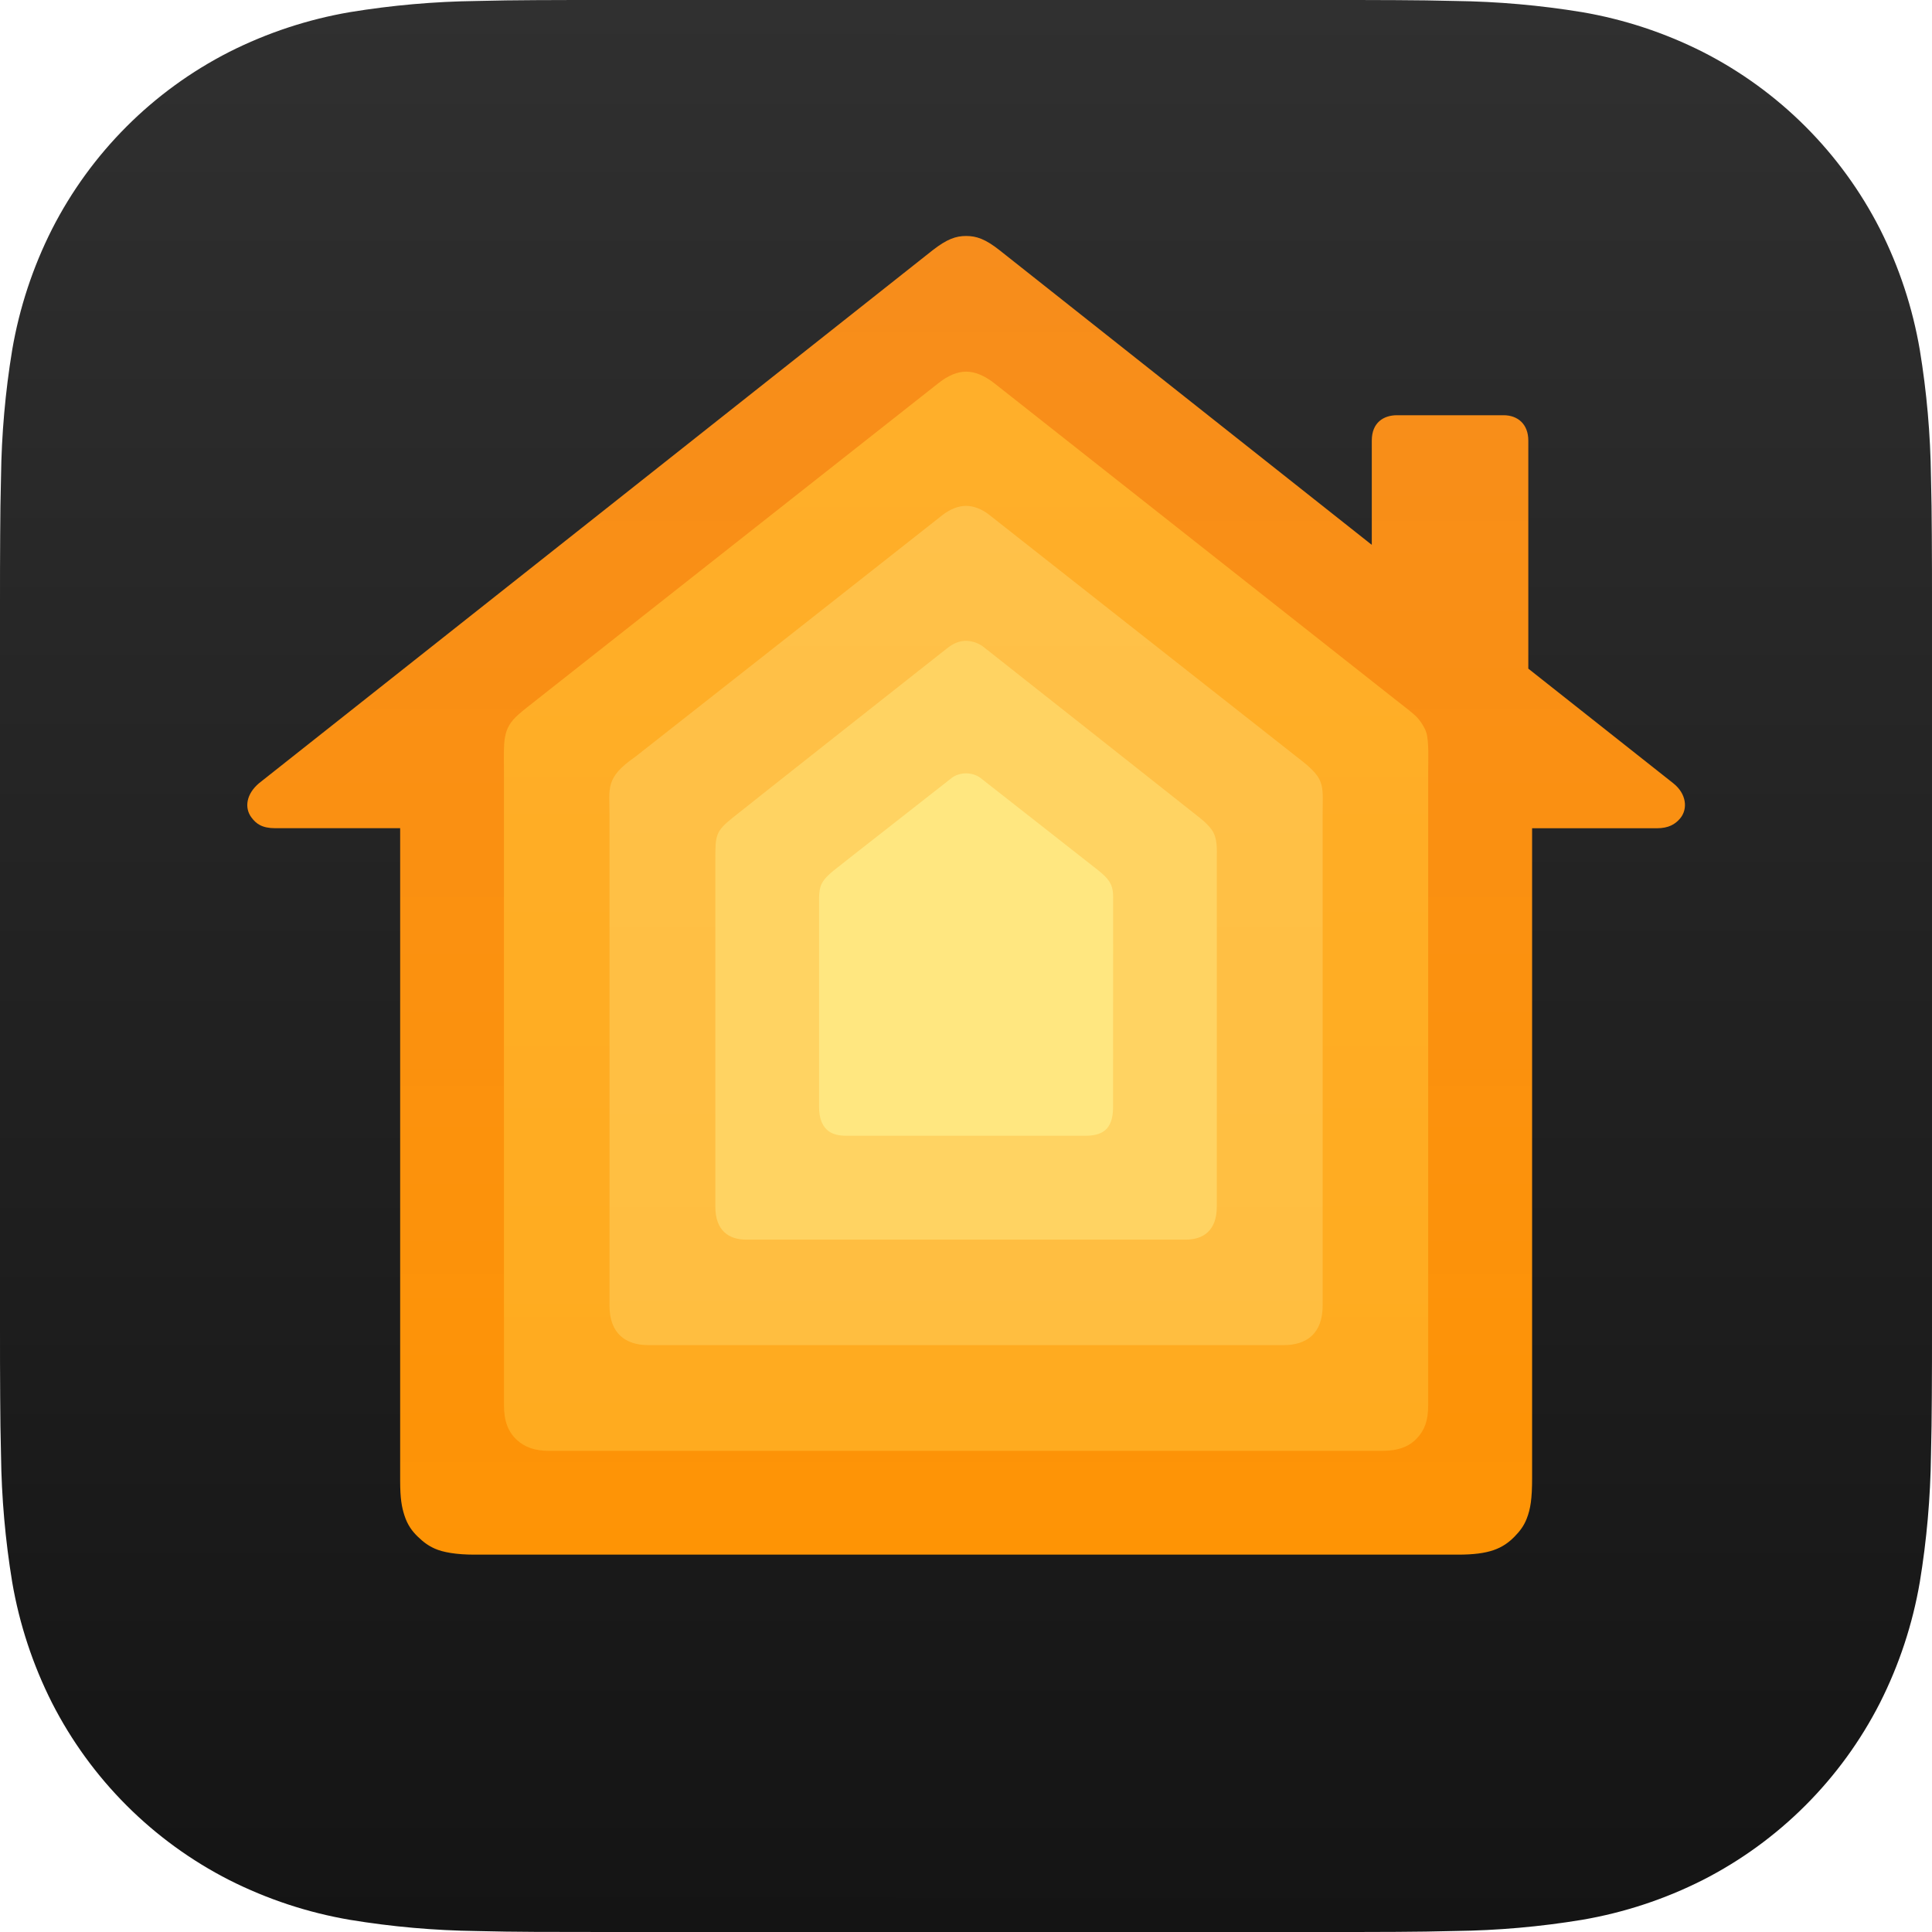 <?xml version="1.0" encoding="UTF-8" standalone="no"?><svg version="1.1" width="562" height="562" xml:space="preserve" viewBox="0 0 562 562" xmlns:xlink="http://www.w3.org/1999/xlink" xmlns="http://www.w3.org/2000/svg" xmlns:svg="http://www.w3.org/2000/svg"><defs><linearGradient id="d"><stop offset="0" stop-color="#ffc149"/><stop offset="1" stop-color="#ffbe40"/></linearGradient><linearGradient id="c"><stop offset="0" stop-color="#ffaf2a"/><stop offset="1" stop-color="#ffab1f"/></linearGradient><linearGradient id="b"><stop offset="0" stop-color="#f78d1c"/><stop offset="1" stop-color="#fe9405"/></linearGradient><linearGradient id="a"><stop offset="0" stop-color="#303030"/><stop offset="1" stop-color="#141414"/></linearGradient><linearGradient xlink:href="#a" id="e" x1="74.339" y1="0" x2="74.332" y2="148.678" gradientUnits="userSpaceOnUse" gradientTransform="translate(.027) scale(3.78)"/><linearGradient xlink:href="#b" id="f" x1="74.332" y1="18.351" x2="74.332" y2="119.744" gradientUnits="userSpaceOnUse" gradientTransform="translate(.027) scale(3.78)"/><linearGradient xlink:href="#c" id="g" x1="74.346" y1="28.6" x2="74.346" y2="111.715" gradientUnits="userSpaceOnUse" gradientTransform="translate(.027) scale(3.78)"/><linearGradient xlink:href="#d" id="h" x1="74.332" y1="38.929" x2="74.332" y2="103.716" gradientUnits="userSpaceOnUse" gradientTransform="translate(.027) scale(3.78)"/></defs><path d="M562 386.194c0 6.72 0 13.428-.051 20.135-.033 5.657-.098 11.314-.244 16.959-.156 12.368-1.242 24.706-3.25 36.91-2.089 12.218-5.987 24.045-11.57 35.102-11.317 22.217-29.378 40.279-51.594 51.596-11.052 5.576-22.874 9.472-35.076 11.558-12.217 2.016-24.557 3.103-36.921 3.25-5.651.146-11.304.232-16.958.256-6.72.039-13.427.039-20.134.039H175.797c-6.707 0-13.415 0-20.134-.033-5.653-.022-11.306-.102-16.958-.244-12.371-.158-24.713-1.248-36.921-3.262-12.205-2.077-24.031-5.987-35.076-11.558-22.214-11.315-40.274-29.372-51.594-51.584-5.582-11.064-9.481-22.899-11.57-35.114C1.537 448.003.451 435.668.295 423.305c-.147-5.657-.22-11.314-.244-16.971C0 399.614 0 392.919 0 386.199V175.807c0-6.72 0-13.44.051-20.16.022-5.645.098-11.302.244-16.946.156-12.364 1.242-24.698 3.25-36.898 2.089-12.218 5.986-24.045 11.57-35.114C26.431 44.471 44.492 26.409 66.708 15.092c11.049-5.573 22.867-9.469 35.064-11.558C113.989 1.53 126.329.443 138.693.284 144.349.137 150.006.064 155.65.039 162.37 0 169.089 0 175.784 0h210.407c6.72 0 13.439 0 20.146.039 5.653.022 11.306.102 16.958.244 12.364.159 24.703 1.246 36.908 3.25 12.217 2.089 24.032 5.987 35.088 11.558 22.221 11.314 40.288 29.376 51.606 51.596 5.577 11.061 9.472 22.892 11.558 35.102 2.008 12.204 3.094 24.543 3.25 36.91.147 5.657.22 11.314.244 16.958.051 6.72.051 13.427.051 20.135Z" fill="url(#e)"/><path d="m486.767 227.866-42.196-33.367v-66.358c0-4.719-3.025-7.356-7.199-7.356H406.375c-3.841 0-7.333 2.088-7.333 7.356l-.001 30.355S292.885 74.463 290.799 72.816c-4.171-3.293-6.75-4.171-9.768-4.171-2.963 0-5.543.878-9.768 4.171-4.171 3.293-190.284 150.594-195.882 154.985-3.787 3.178-4.297 7.17-2.296 9.912 1.39 1.904 3.111 3.204 6.983 3.204h36.335v189.86c0 5.099.45 7.559 1.218 9.969.909 2.853 2.264 4.651 3.845 6.189 1.693 1.647 3.091 2.683 5.033 3.553 2.304 1.032 6.171 1.741 11.508 1.741h286.111c9.056 0 13.024-1.725 16.516-5.312 1.509-1.55 2.663-3.064 3.488-5.196 1.084-2.801 1.553-5.681 1.553-11.811v-188.98h36.298c3.373 0 5.323-1.147 6.769-2.866 2.296-2.728 1.847-7.183-1.978-10.195Z" fill="url(#f)"/><path d="m405.57 203.236-116.229-91.67c-3.073-2.415-5.817-3.457-8.287-3.457-2.524 0-5.213 1.043-8.286 3.512l-116.24 91.616c-2.324 1.84-4.194 3.272-5.693 4.587-4.857 4.264-4.24 7.801-4.24 16.925v184.045c0 4.633 1.268 7.81 3.822 10.126 2.256 2.046 5.136 3.125 9.409 3.125h242.013c5.11 0 8.143-1.294 10.404-3.736 2.141-2.311 3.204-5.038 3.204-9.515V224.748c0-3.126.1-5.702-.03-7.925-.135-2.295-.282-3.425-.955-4.825-.59-1.228-1.641-2.795-2.676-3.756-1.343-1.248-3.259-2.664-6.217-5.006Z" fill="url(#g)"/><path d="M377.227 220.171c-3.183-2.469-87.117-68.574-89.367-70.33-2.25-1.811-4.665-2.689-6.86-2.689-2.195 0-4.61.933-6.86 2.689-2.25 1.811-86.195 67.86-89.378 70.33-8.767 6.091-7.463 9-7.463 16.847V379.756c0 8.122 4.61 11.53 11.36 11.53h184.727c6.75 0 11.36-3.408 11.36-11.53V237.018c-.025-3.616.221-6.328-.299-8.534-.609-2.581-2.302-4.585-7.219-8.314Z" fill="url(#h)"/><path d="M349.017 237.906c-3.293-2.634-60.778-48.042-62.534-49.414-1.537-1.317-3.457-2.03-5.433-2.085-1.921 0-3.677.713-5.433 2.085-1.756 1.372-59.298 46.78-62.536 49.414-4.994 4.006-4.994 5.149-4.994 12.183v100.926c0 6.914 3.834 9.586 9.063 9.586h127.706c5.25 0 9.099-2.683 9.099-9.624V250.089c.04-3.363.183-6.357-1.444-8.674-.756-1.077-1.868-2.222-3.495-3.509Z" fill="#ffd362"/><path d="M281.028 330.382h34.613c4.734 0 8.134-1.553 8.136-8.284l.019-61.344c.001-3.787-1.611-5.364-4.3-7.559-1.537-1.262-33.31-26.105-34.462-27.038-2.332-1.596-5.736-1.58-8.012 0-1.152.933-32.939 25.776-34.475 27.038-2.309 1.893-3.349 3.159-3.845 4.68-.42 1.288-.461 2.819-.436 4.43v59.765c0 3.137.871 5.146 2.111 6.402 1.459 1.477 3.485 1.911 6.053 1.911Z" fill="#ffe780"/></svg>